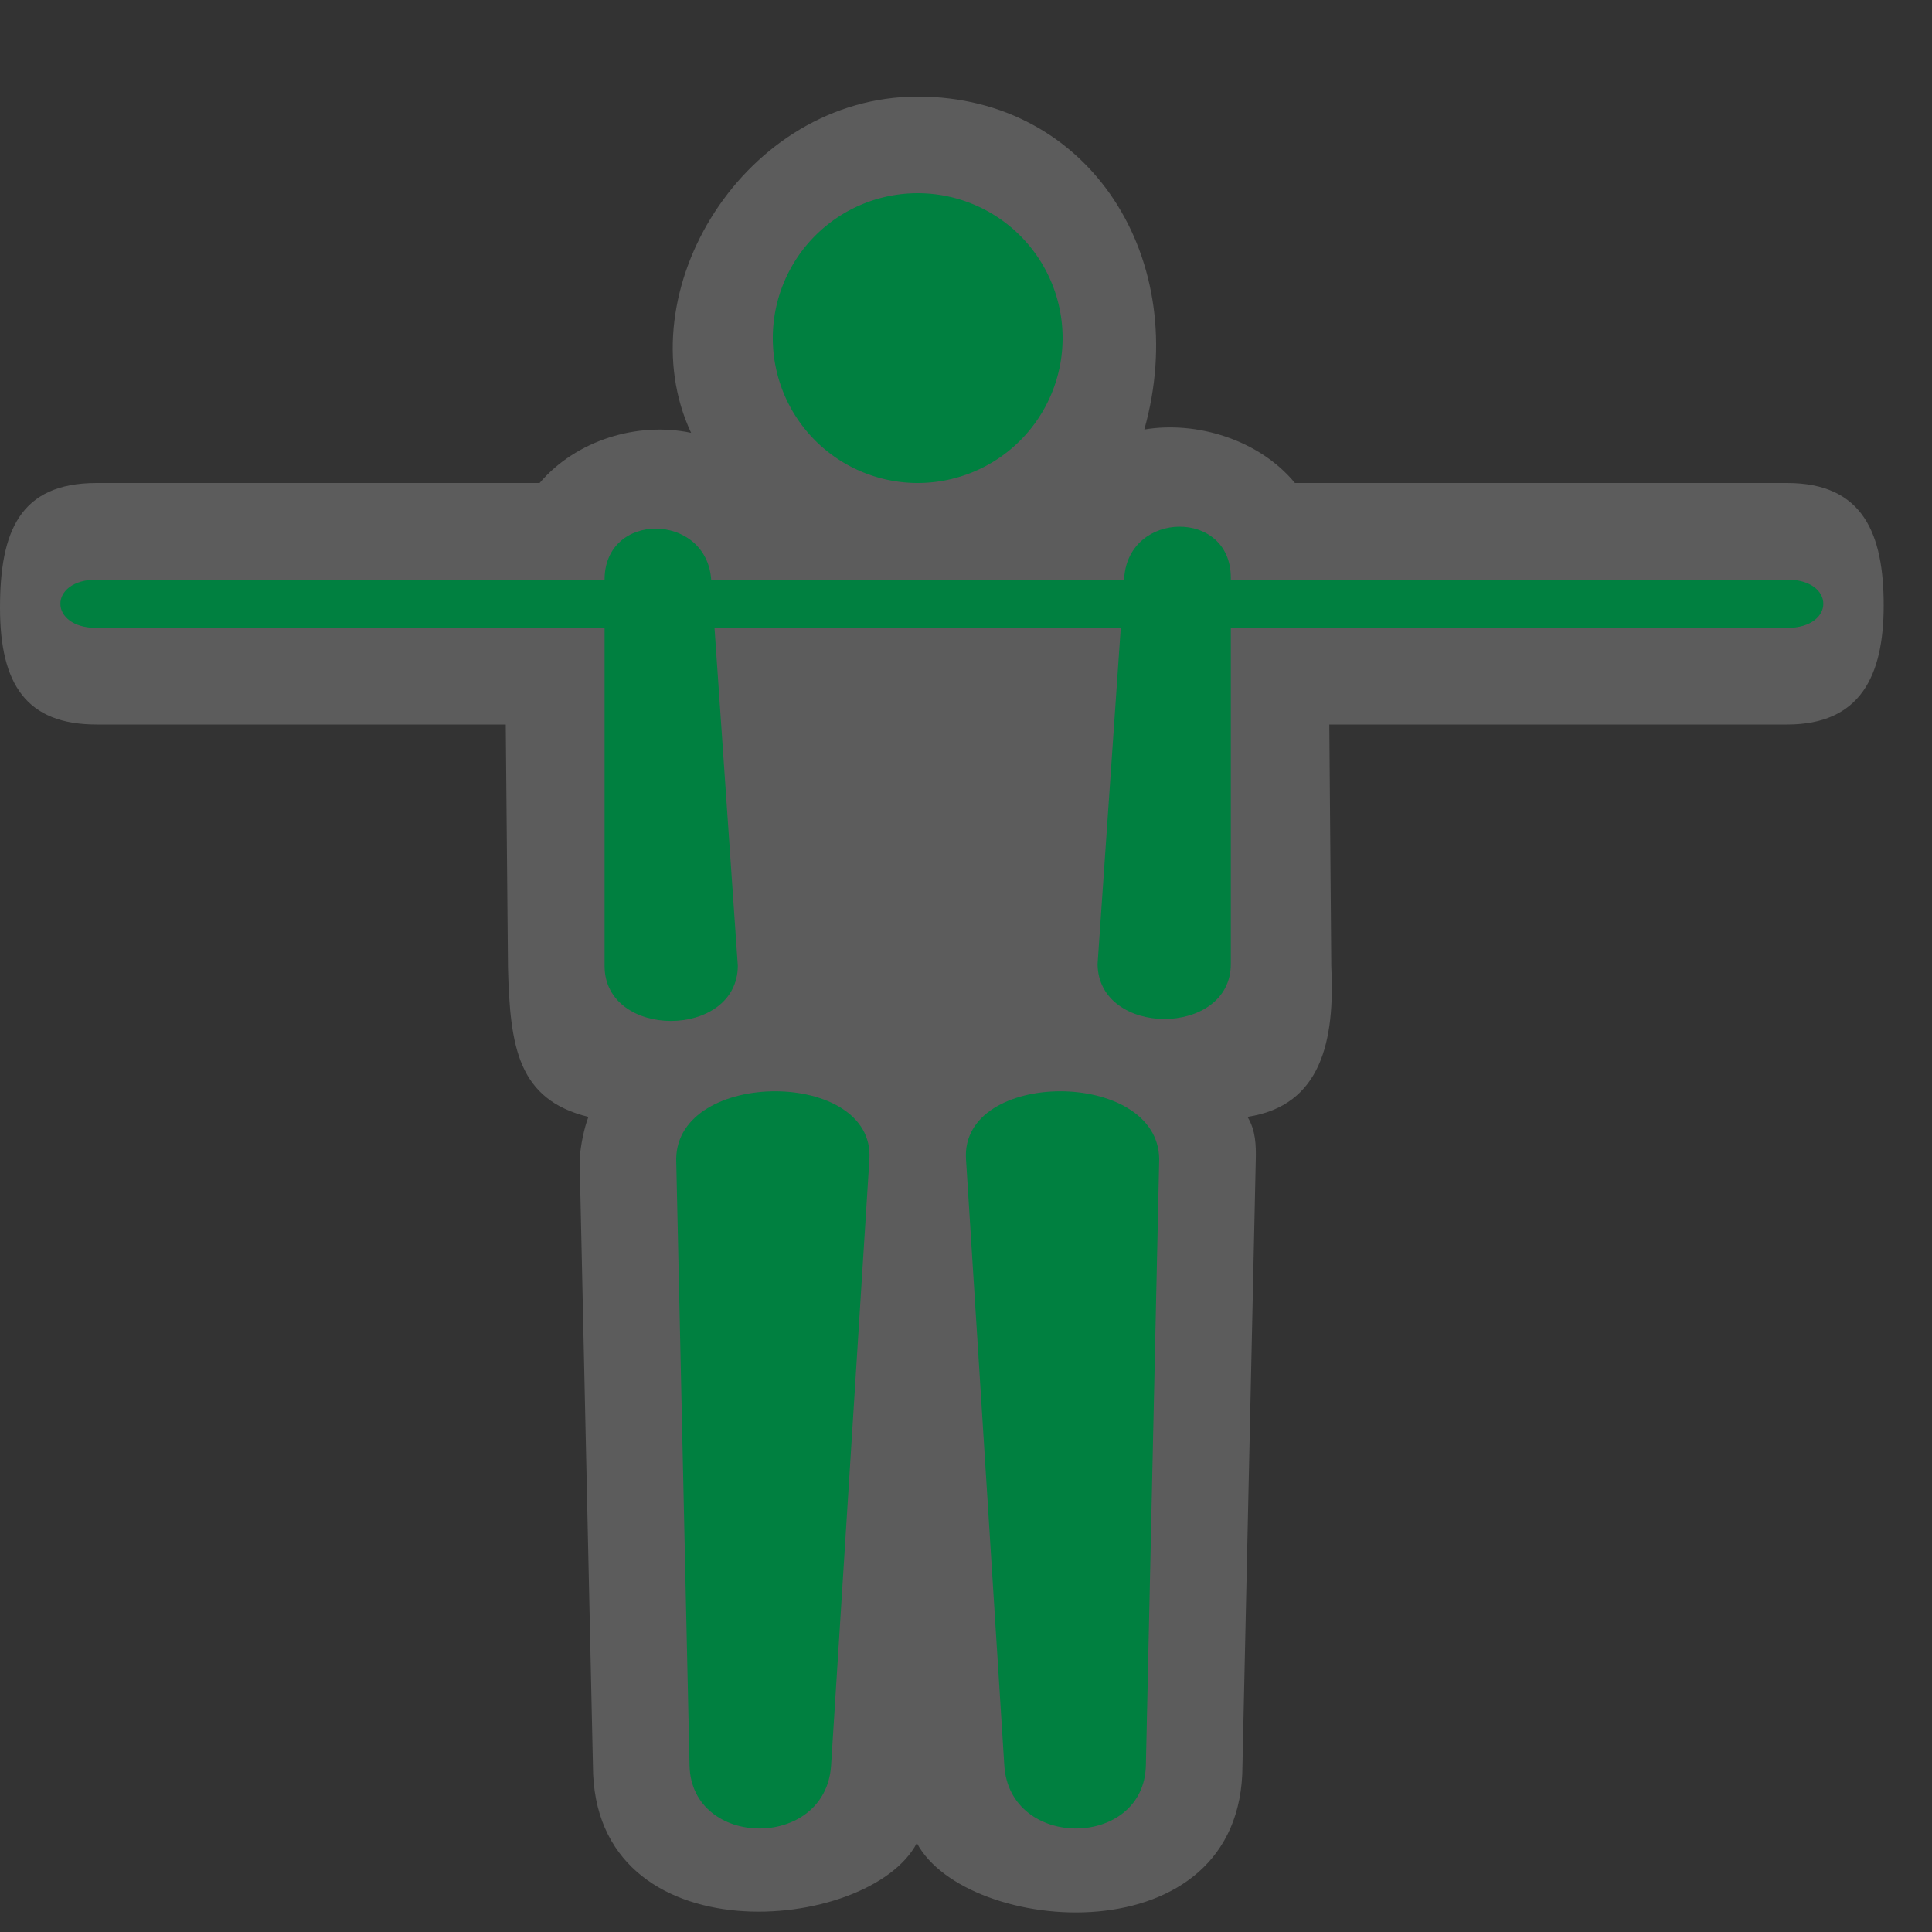 <?xml version="1.0" encoding="UTF-8" standalone="no"?>
<svg xmlns:rdf="http://www.w3.org/1999/02/22-rdf-syntax-ns#" xmlns="http://www.w3.org/2000/svg" height="580" width="580" version="1.0" xmlns:cc="http://creativecommons.org/ns#" xmlns:dc="http://purl.org/dc/elements/1.1/">
 <rect width="100%" height="100%" fill="#333333" stroke="none"/>
 <title>exercise</title>
 <path opacity=".2" d="m275.5 29c-51.99 0-87.78 58.696-68.03 100.94-16.2-3.42-34.56 2.26-45.48 15.06h-132.99c-23.03 0-29 14.5-29 37.46s7.914 35.04 29 35.04h122.83l0.668 73.008c0.614 23.852 2.985 39.592 24.143 44.791-1.27 3.32-2.33 8.4-2.64 12.7l4 182c0 58 83 50.537 97.246 23.307 14.75 27.81 97.75 34.69 97.75-23.31l4-182c0.089-4.073 0-8.663-2.495-12.715 22.21-3.34 26.29-22.88 25.16-45.28l-0.595-72.5h137.43c21.952 0 29-14.497 29-35.803-0.01-21.31-6.05-36.7-29.01-36.7h-147.74c-10.71-13.01-29.55-18.7-45.22-16.06 14.34-50.843-16.05-99.94-68.04-99.94z" fill="#fff"/>
 <g fill="#008040">
  <path d="m319 101.5a43.5 43.5 0 0 1 -43.5 43.5 43.5 43.5 0 0 1 -43.5 -43.5 43.5 43.5 0 0 1 43.5 -43.496 43.5 43.5 0 0 1 43.5 43.496z"/>
  <g fill-rule="evenodd">
   <path d="m536.5 188.5c14.5 0 14.5-14.5 0-14.5h-507.5c-14.5 0-14.5 14.5 0 14.5z"/>
   <path d="m181.5 174c0-20.631 30.609-20.175 32 0l8 116c-0.204 22-40 22-40 0z"/>
   <path d="m301.5 530c1.609 25.47 41.95 25.01 42.5 0l4-182c-0.204-27.214-59.716-27.16-58 0z"/>
   <path d="m249.5 530c-1.609 25.47-41.95 25.01-42.5 0l-4-182c0.204-27.214 59.716-27.16 58 0z"/>
   <path d="m369.5 173.41c0-20.631-30.609-20.175-32 0l-8 116c0.204 22 40 22 40 0z"/>
  </g>
 </g>
</svg>
